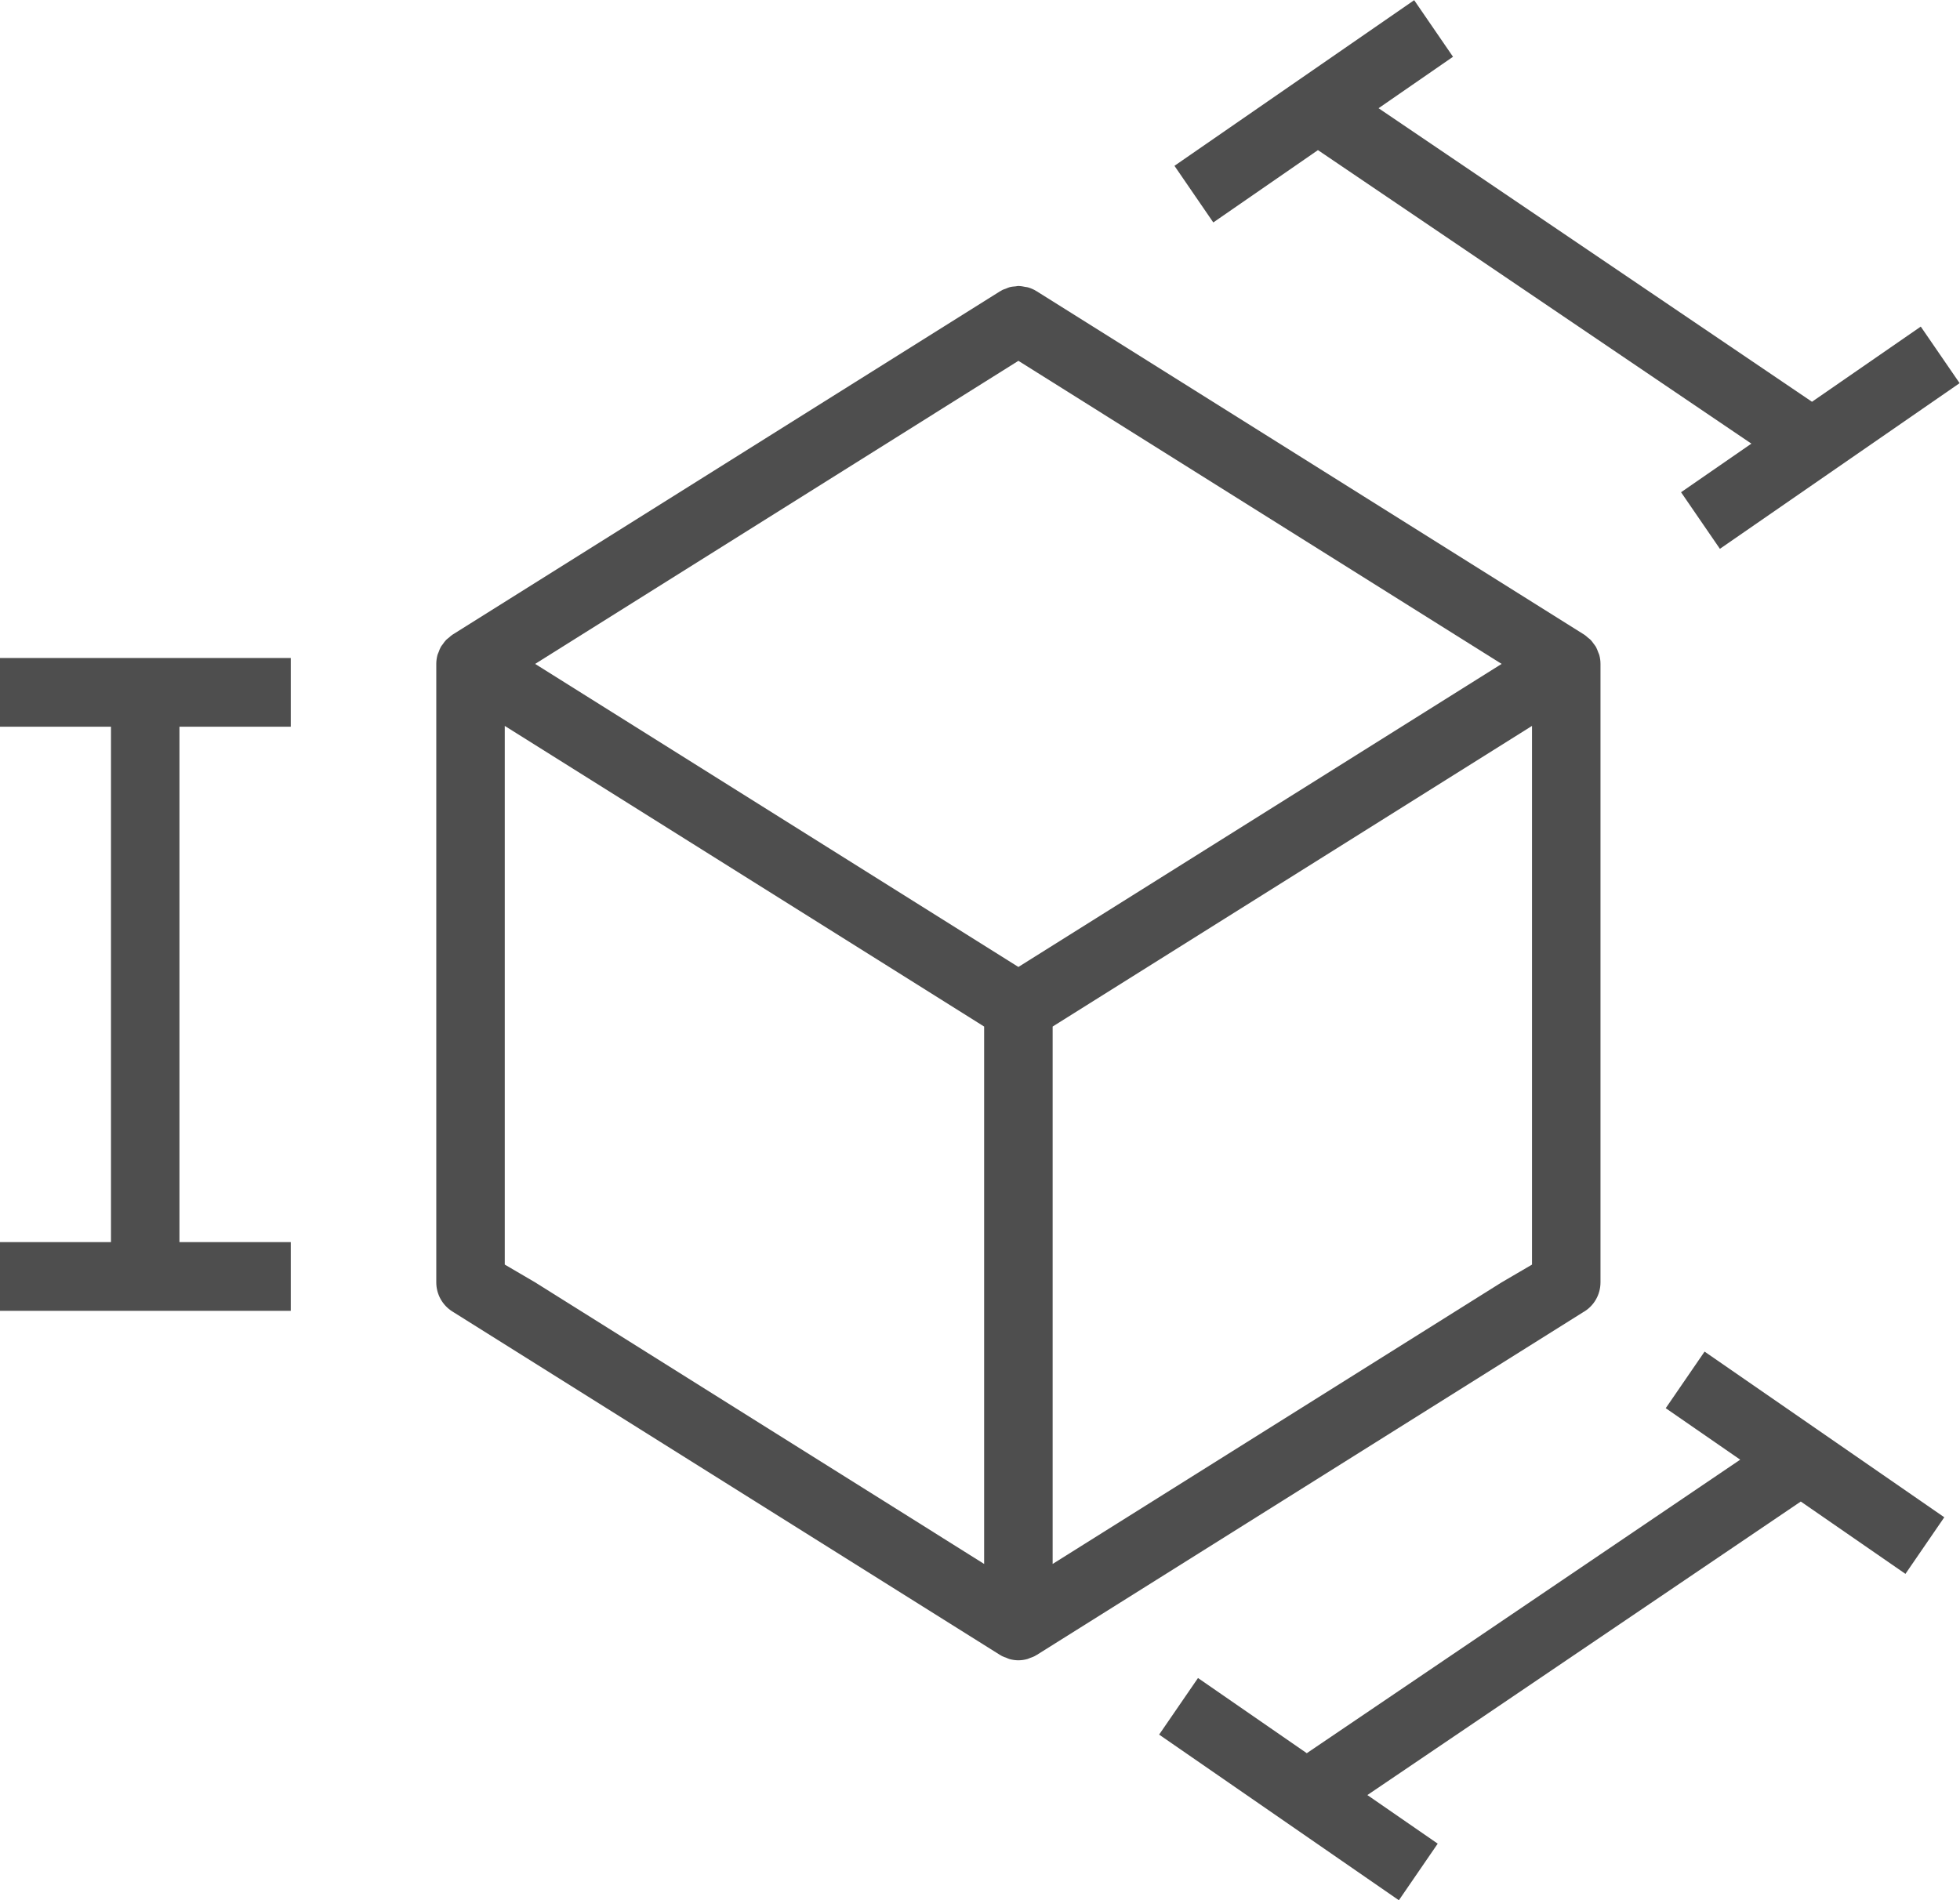<svg 
 xmlns="http://www.w3.org/2000/svg"
 xmlns:xlink="http://www.w3.org/1999/xlink"
 width="66px" height="64px">
<path fill-rule="evenodd"  fill="rgb(78, 78, 78)"
 d="M57.915,18.485 L56.607,16.579 L58.975,14.942 L44.380,5.056 L40.856,7.492 L39.548,5.585 L47.620,0.006 L48.928,1.912 L46.421,3.645 L61.016,13.532 L64.679,11.000 L65.987,12.905 L57.915,18.485 ZM53.470,21.476 C53.500,21.501 53.533,21.523 53.560,21.550 C53.603,21.594 53.637,21.644 53.672,21.693 C53.694,21.725 53.721,21.753 53.740,21.787 C53.772,21.844 53.793,21.905 53.816,21.966 C53.828,21.999 53.845,22.028 53.854,22.062 C53.880,22.158 53.894,22.258 53.894,22.361 L53.894,43.191 C53.894,43.612 53.667,43.999 53.299,44.203 L34.904,55.744 C34.895,55.750 34.884,55.752 34.874,55.758 C34.866,55.763 34.860,55.770 34.851,55.775 C34.800,55.803 34.746,55.819 34.692,55.839 C34.659,55.851 34.628,55.869 34.594,55.878 C34.495,55.905 34.394,55.920 34.293,55.920 C34.191,55.920 34.090,55.905 33.991,55.878 C33.957,55.869 33.926,55.851 33.893,55.838 C33.839,55.819 33.785,55.803 33.734,55.775 C33.725,55.770 33.719,55.763 33.711,55.758 C33.701,55.752 33.690,55.750 33.681,55.744 L15.233,44.172 C14.896,43.960 14.691,43.590 14.691,43.191 L14.691,22.361 C14.691,22.258 14.706,22.158 14.731,22.062 C14.740,22.027 14.758,21.997 14.770,21.964 C14.792,21.904 14.813,21.843 14.845,21.787 C14.864,21.753 14.891,21.725 14.913,21.693 C14.948,21.644 14.982,21.594 15.025,21.550 C15.052,21.523 15.085,21.501 15.116,21.476 C15.154,21.443 15.189,21.407 15.233,21.379 L33.681,9.807 C33.690,9.801 33.701,9.799 33.711,9.794 C33.719,9.789 33.725,9.781 33.734,9.777 C33.779,9.751 33.828,9.739 33.876,9.720 C33.917,9.704 33.955,9.684 33.997,9.673 C34.064,9.655 34.132,9.650 34.201,9.644 C34.232,9.642 34.262,9.631 34.293,9.631 C34.297,9.631 34.301,9.633 34.305,9.633 C34.380,9.634 34.454,9.649 34.528,9.664 C34.556,9.670 34.585,9.670 34.613,9.678 C34.714,9.707 34.812,9.750 34.904,9.807 L53.352,21.379 C53.396,21.407 53.431,21.443 53.470,21.476 ZM16.997,42.592 L18.020,43.191 L19.915,44.379 L19.915,44.379 L25.922,48.148 L31.445,51.611 L31.445,51.612 L33.139,52.675 L33.139,34.575 L30.222,32.744 L16.997,24.449 L16.997,42.592 ZM37.140,13.939 L35.446,12.876 L34.293,12.153 L31.445,13.939 L31.445,13.940 L18.020,22.361 L34.293,32.568 L50.565,22.361 L37.140,13.940 L37.140,13.939 ZM51.588,24.449 L35.446,34.575 L35.446,52.675 L50.565,43.191 L51.588,42.593 L51.588,24.449 ZM-0.010,41.835 L3.737,41.835 L3.737,24.477 L-0.010,24.477 L-0.010,22.162 L9.791,22.162 L9.791,24.477 L6.043,24.477 L6.043,41.835 L9.791,41.835 L9.791,44.150 L-0.010,44.150 L-0.010,41.835 ZM44.004,59.049 L58.599,49.163 L56.091,47.429 L57.399,45.523 L65.471,51.103 L64.163,53.009 L60.639,50.573 L46.044,60.459 L48.413,62.096 L47.105,64.002 L39.032,58.423 L40.341,56.517 L44.004,59.049 Z"/>
</svg>